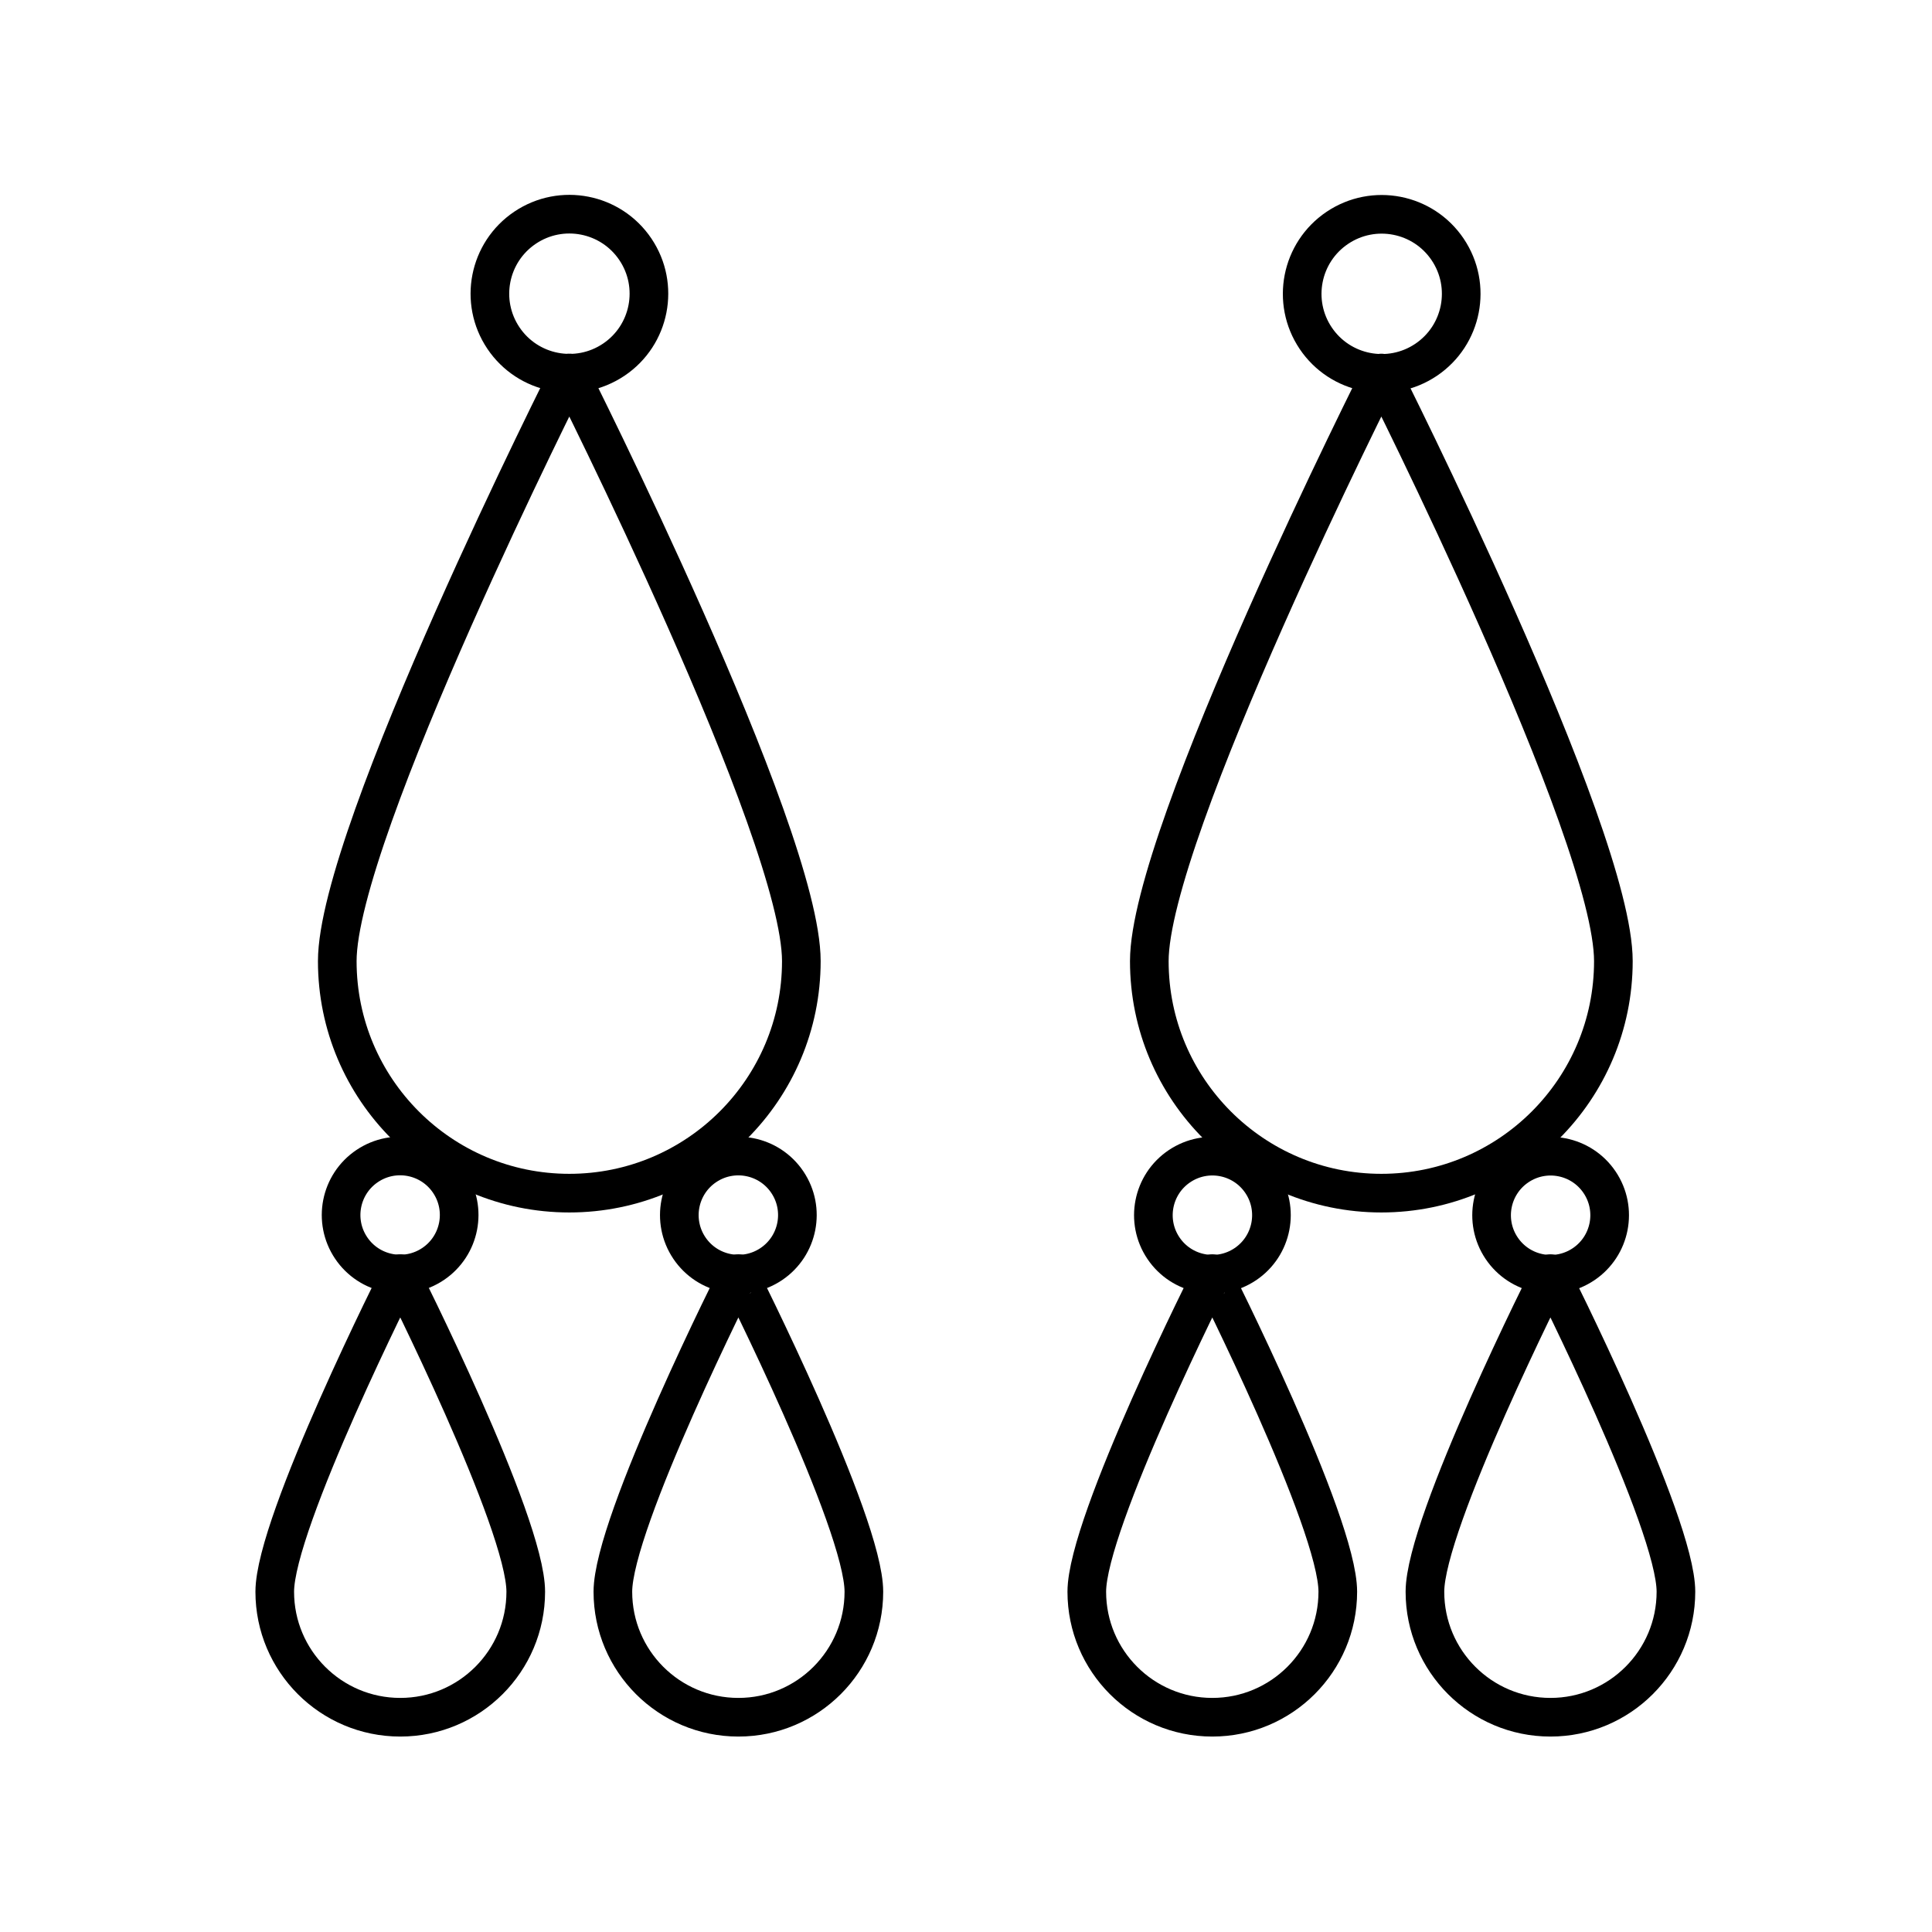 <?xml version="1.0" encoding="utf-8"?>
<!-- Generator: Adobe Illustrator 21.1.0, SVG Export Plug-In . SVG Version: 6.00 Build 0)  -->
<svg version="1.1" id="Layer_1" xmlns="http://www.w3.org/2000/svg" xmlns:xlink="http://www.w3.org/1999/xlink" x="0px" y="0px"
	 viewBox="0 0 100 100" style="enable-background:new 0 0 100 100;" xml:space="preserve">
<style type="text/css">
	.st0{fill:none;stroke:#000000;stroke-width:2;stroke-linecap:round;stroke-linejoin:round;stroke-miterlimit:10;}
	.st1{fill:none;stroke:#000000;stroke-width:2;stroke-miterlimit:10;}
	.st2{fill:none;stroke:#000000;stroke-width:2;stroke-linecap:round;stroke-miterlimit:10;}
	.st3{fill:none;stroke:#000000;stroke-width:2;stroke-linecap:round;stroke-linejoin:round;}
	.st4{fill:none;stroke:#000000;stroke-width:2;stroke-linecap:round;stroke-linejoin:round;stroke-dasharray:12.672,4.224;}
	.st5{fill:none;stroke:#000000;stroke-width:2;stroke-linecap:round;stroke-linejoin:round;stroke-dasharray:8.69,2.897;}
	.st6{fill:none;stroke:#000000;stroke-width:2;stroke-linecap:round;stroke-linejoin:round;stroke-dasharray:4.663;}
	.st7{fill:none;stroke:#000000;stroke-width:2;stroke-linecap:round;stroke-linejoin:round;stroke-dasharray:12.87,4.29;}
	.st8{fill:none;stroke:#000000;stroke-width:2;stroke-linecap:round;stroke-linejoin:round;stroke-dasharray:8.442,2.814;}
	.st9{fill:none;stroke:#000000;stroke-width:2;stroke-linecap:round;stroke-linejoin:round;stroke-dasharray:11.291,3.764;}
	.st10{fill:none;stroke:#000000;stroke-width:2;stroke-linecap:round;stroke-linejoin:round;stroke-dasharray:8.9,2.967;}
	.st11{fill:none;stroke:#000000;stroke-width:2;stroke-linecap:round;stroke-linejoin:round;stroke-dasharray:6.753,2.251;}
	.st12{fill:none;stroke:#000000;stroke-width:2;stroke-linecap:round;stroke-linejoin:round;stroke-dasharray:11.352,3.784;}
	.st13{fill:none;stroke:#000000;stroke-width:2;stroke-linecap:round;stroke-linejoin:round;stroke-dasharray:13.655,4.552;}
	.st14{fill:none;stroke:#000000;stroke-width:2;stroke-linecap:round;stroke-linejoin:round;stroke-dasharray:7.822,2.607;}
	.st15{fill:none;stroke:#000000;stroke-width:2;stroke-linecap:round;stroke-linejoin:round;stroke-dasharray:10.013,3.338;}
	.st16{fill:none;stroke:#000000;stroke-width:2;stroke-linecap:round;stroke-linejoin:round;stroke-dasharray:3.25;}
	.st17{fill:none;stroke:#000000;stroke-width:2;stroke-linecap:round;stroke-linejoin:round;stroke-dasharray:8.217,2.739;}
	.st18{fill:none;stroke:#000000;stroke-width:2;stroke-linecap:round;stroke-linejoin:round;stroke-dasharray:7.97,2.657;}
</style>
<g>
	
		<ellipse transform="matrix(0.83 -0.558 0.558 0.83 -3.462 19.035)" class="st0" cx="29.467" cy="15.192" rx="4.115" ry="4.115"/>
	<path class="st0" d="M41.477,49.747c0,6.633-5.377,12.01-12.01,12.01c-6.633,0-12.01-5.377-12.01-12.01
		c0-6.633,12.01-30.439,12.01-30.439S41.477,43.114,41.477,49.747z"/>
	<g>
		
			<ellipse transform="matrix(0.83 -0.558 0.558 0.83 -28.584 32.038)" class="st0" cx="38.218" cy="62.868" rx="3.055" ry="3.055"/>
		<path class="st0" d="M44.714,82.388c0,3.588-2.909,6.496-6.496,6.496s-6.496-2.909-6.496-6.496s6.496-16.465,6.496-16.465
			S44.714,78.8,44.714,82.388z"/>
		
			<ellipse transform="matrix(0.83 -0.558 0.558 0.83 -31.564 22.268)" class="st0" cx="20.716" cy="62.868" rx="3.055" ry="3.055"/>
		<path class="st0" d="M27.213,82.388c0,3.588-2.909,6.496-6.496,6.496c-3.588,0-6.496-2.909-6.496-6.496s6.496-16.465,6.496-16.465
			S27.213,78.8,27.213,82.388z"/>
	</g>
	
		<ellipse transform="matrix(0.83 -0.558 0.558 0.83 3.695 42.496)" class="st0" cx="71.499" cy="15.192" rx="4.115" ry="4.115"/>
	<path class="st0" d="M83.508,49.747c0,6.633-5.377,12.01-12.01,12.01c-6.633,0-12.01-5.377-12.01-12.01
		c0-6.633,12.01-30.439,12.01-30.439S83.508,43.114,83.508,49.747z"/>
	<g>
		
			<ellipse transform="matrix(0.83 -0.558 0.558 0.83 -21.427 55.499)" class="st0" cx="80.249" cy="62.868" rx="3.055" ry="3.055"/>
		<path class="st0" d="M86.746,82.388c0,3.588-2.909,6.496-6.496,6.496c-3.588,0-6.496-2.909-6.496-6.496s6.496-16.465,6.496-16.465
			S86.746,78.8,86.746,82.388z"/>
		
			<ellipse transform="matrix(0.83 -0.558 0.558 0.83 -24.407 45.731)" class="st0" cx="62.748" cy="62.868" rx="3.055" ry="3.055"/>
		<path class="st0" d="M69.244,82.388c0,3.588-2.909,6.496-6.496,6.496c-3.588,0-6.496-2.909-6.496-6.496s6.496-16.465,6.496-16.465
			S69.244,78.8,69.244,82.388z"/>
	</g>
</g>
</svg>
